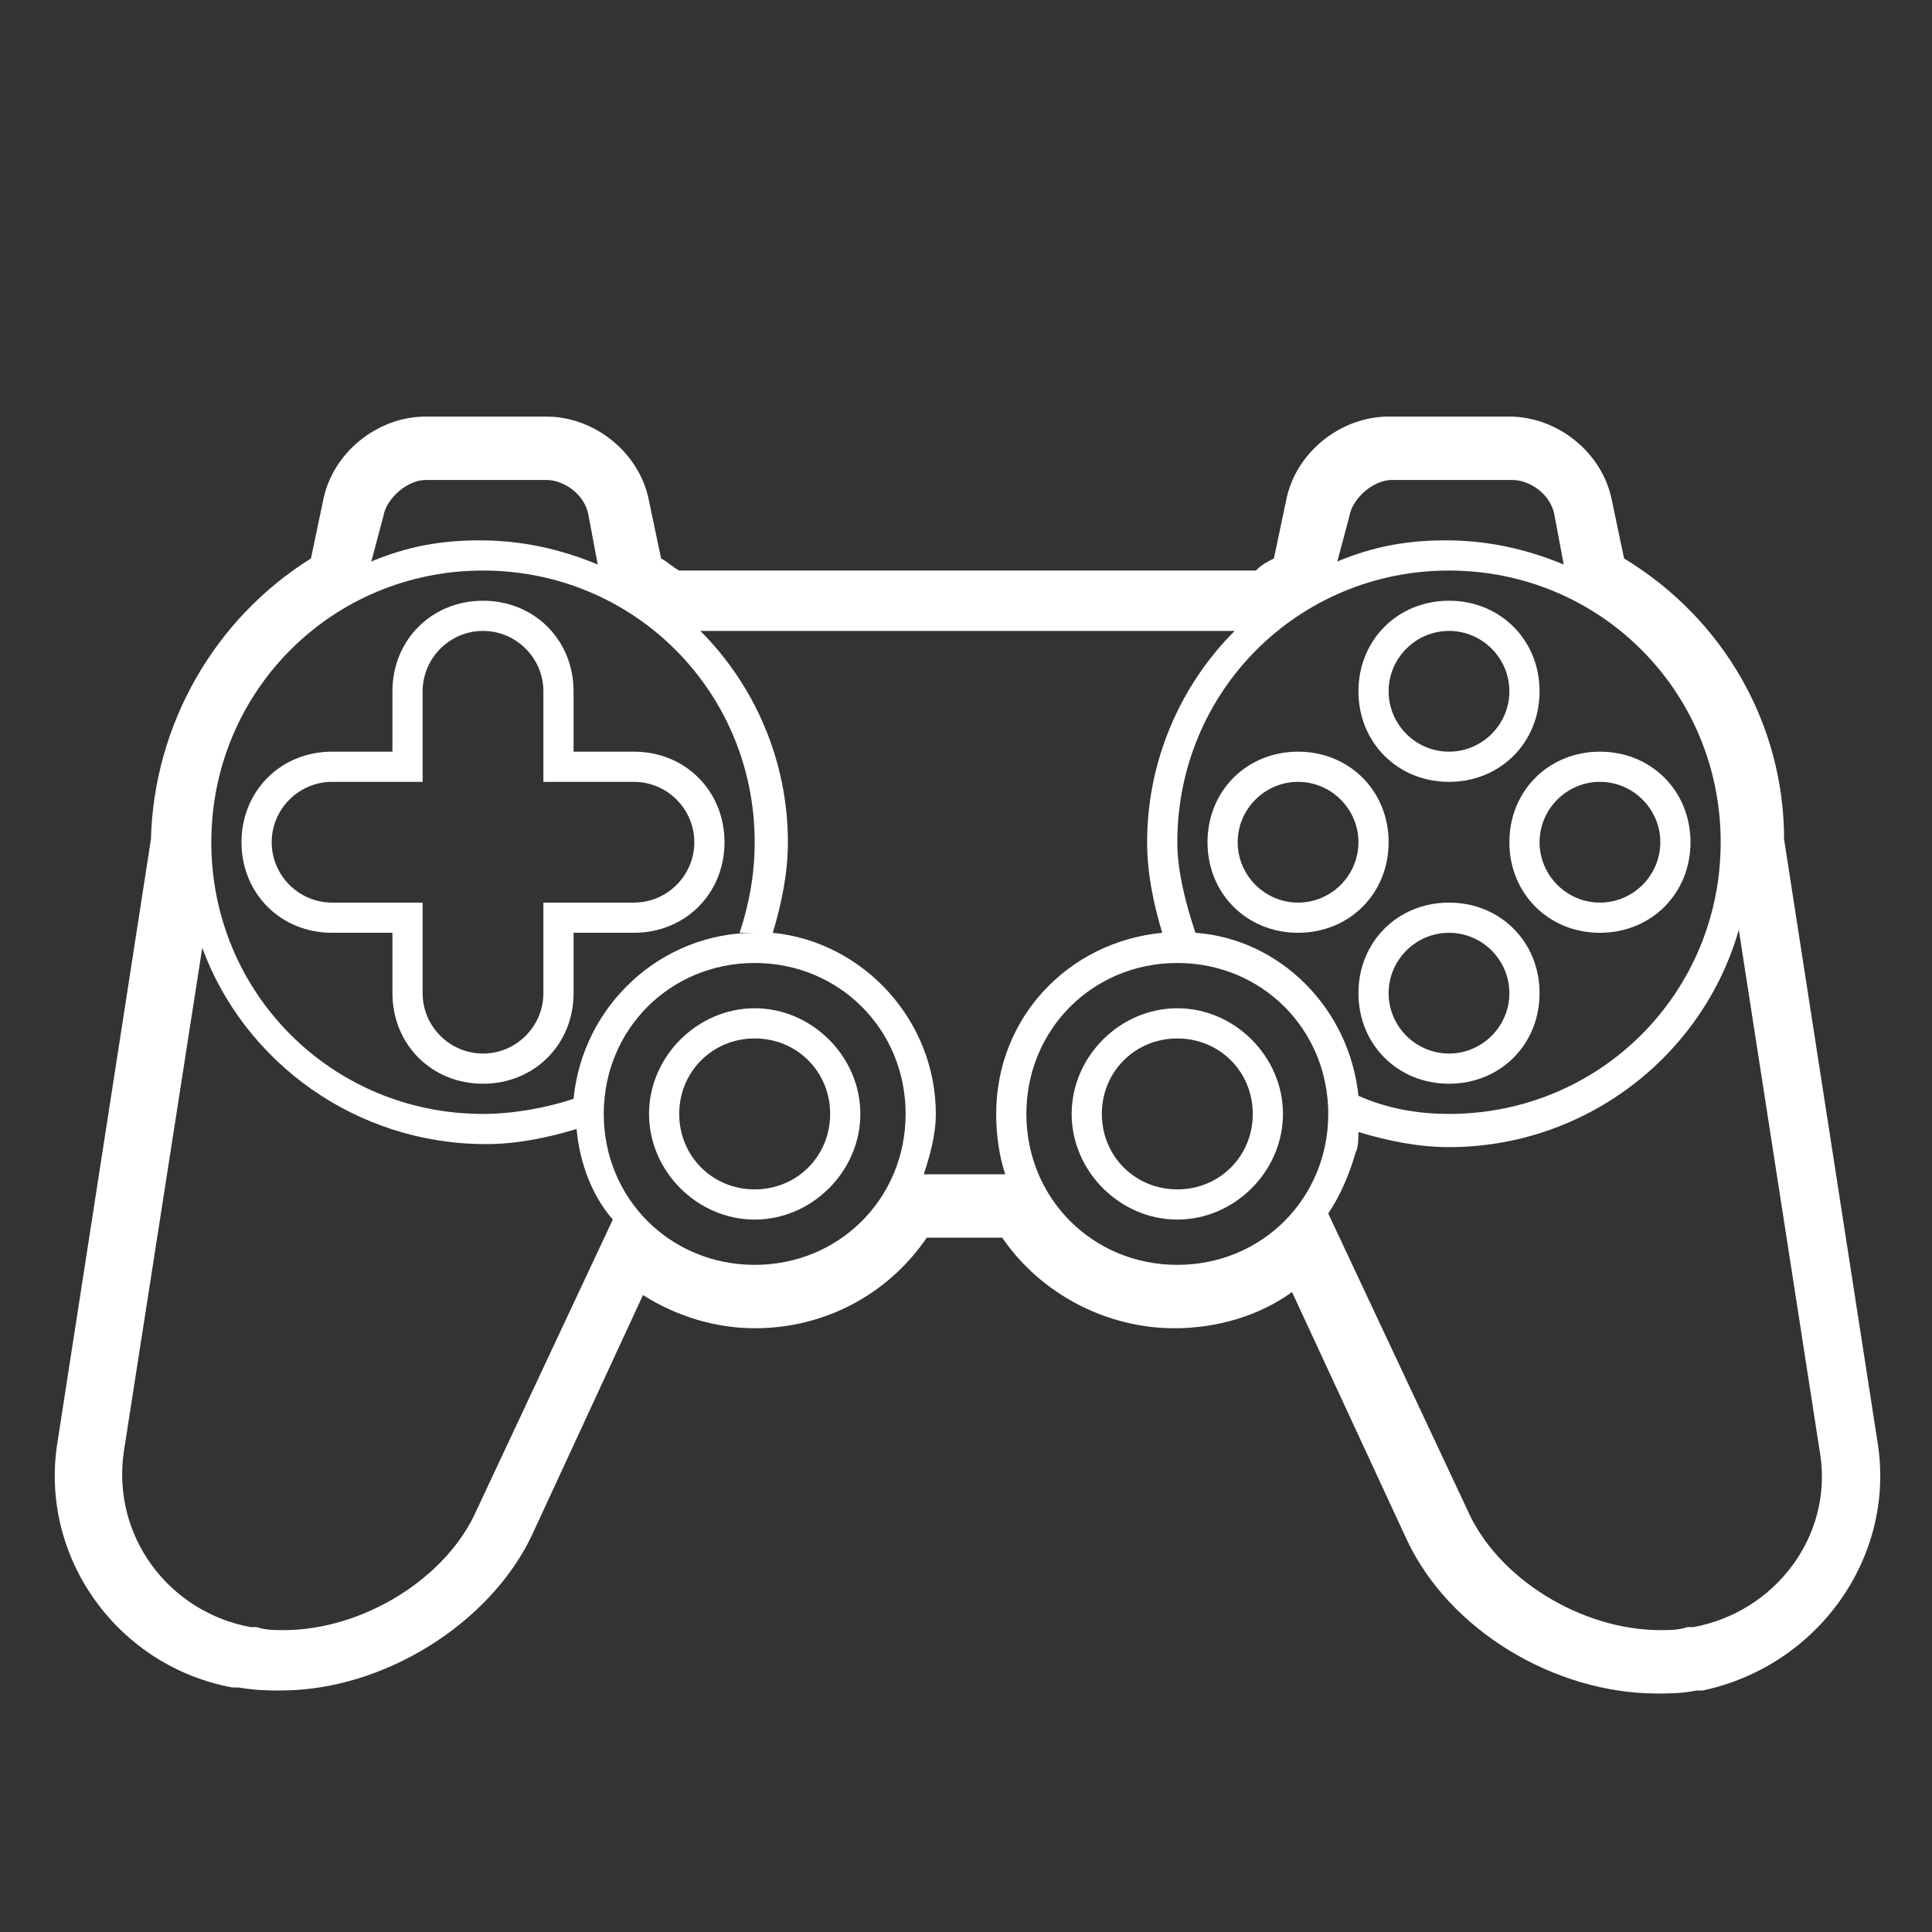 <?xml version="1.0" encoding="utf-8"?>
<!-- Generator: Adobe Illustrator 18.0.0, SVG Export Plug-In . SVG Version: 6.00 Build 0)  -->
<!DOCTYPE svg PUBLIC "-//W3C//DTD SVG 1.1//EN" "http://www.w3.org/Graphics/SVG/1.1/DTD/svg11.dtd">
<svg version="1.1" id="Layer_1" xmlns="http://www.w3.org/2000/svg" xmlns:xlink="http://www.w3.org/1999/xlink" x="0px" y="0px"
	 viewBox="0 0 64 64" enable-background="new 0 0 64 64" xml:space="preserve">
<rect x="0" y="0" width="64" height="64" fill="#333333" stroke="none"/>
<g id="joystick">
	<g>
		<path fill="#FFFFFF" d="M25,34.4c1.4,0,2.5,1.1,2.5,2.5s-1.1,2.5-2.5,2.5s-2.5-1.1-2.5-2.5S23.6,34.4,25,34.4L25,34.4z M25,33.4
			c-1.9,0-3.5,1.6-3.5,3.5s1.6,3.5,3.5,3.5s3.5-1.6,3.5-3.5S26.9,33.4,25,33.4L25,33.4z"/>
		<path fill="#FFFFFF" d="M39,34.4c1.4,0,2.5,1.1,2.5,2.5s-1.1,2.5-2.5,2.5s-2.5-1.1-2.5-2.5S37.6,34.4,39,34.4L39,34.4z M39,33.4
			c-1.9,0-3.5,1.6-3.5,3.5s1.6,3.5,3.5,3.5s3.5-1.6,3.5-3.5S40.9,33.4,39,33.4L39,33.4z"/>
		<path fill="#FFFFFF" d="M62.2,47.8l-3.1-20c0-3.8-2-7.3-5.3-9.3l-0.4-1.9c-0.3-1.6-1.8-2.8-3.4-2.8h-4c-1.6,0-3.1,1.2-3.4,2.8
			l-0.4,1.9c-0.2,0.1-0.4,0.2-0.6,0.4H22.5c-0.2-0.1-0.4-0.3-0.6-0.4l-0.4-1.9c-0.3-1.6-1.8-2.8-3.4-2.8h-4c-1.6,0-3.1,1.2-3.4,2.8
			l-0.4,1.9c-3.2,2-5.2,5.5-5.3,9.3l-3.1,20c-0.6,3.8,2,7.4,5.8,8.1l0.2,0C8.5,56,8.9,56,9.3,56c3.4,0,6.9-2.2,8.3-5.1l3.7-8
			c1.1,0.7,2.4,1.1,3.7,1.1c2.3,0,4.4-1.1,5.7-3h2.5c1.3,1.9,3.5,3,5.7,3c1.4,0,2.8-0.4,3.9-1.2l3.8,8.2c1.4,3,4.9,5.1,8.3,5.1
			c0.4,0,0.8,0,1.3-0.1l0.2,0C60.2,55.2,62.8,51.6,62.2,47.8z M44.7,17.1c0.1-0.6,0.8-1.2,1.4-1.2h4c0.6,0,1.3,0.5,1.4,1.2l0.3,1.6
			c-1.2-0.5-2.5-0.8-3.9-0.8c-1.3,0-2.4,0.2-3.6,0.7L44.7,17.1z M48,18.9c5,0,9,4,9,9s-4,9-9,9c-1.1,0-2.1-0.2-3-0.6
			c-0.3-2.9-2.6-5.2-5.4-5.4c-0.3-0.9-0.6-2-0.6-3C39,22.9,43,18.9,48,18.9z M39,31.9c2.8,0,5,2.2,5,5s-2.2,5-5,5s-5-2.2-5-5
			S36.2,31.9,39,31.9z M12.7,17.1c0.1-0.6,0.8-1.2,1.4-1.2h4c0.6,0,1.3,0.5,1.4,1.2l0.3,1.6c-1.2-0.5-2.5-0.8-3.9-0.8
			c-1.3,0-2.4,0.2-3.6,0.7L12.7,17.1z M16,18.9c5,0,9,4,9,9c0,1.1-0.2,2.1-0.5,3c0.2,0,0.4,0,0.5,0c-3.1,0-5.7,2.4-6,5.5
			c-0.9,0.3-2,0.5-3,0.5c-5,0-9-4-9-9S11,18.9,16,18.9z M15.8,50c-1,2.3-3.8,4-6.4,4c-0.3,0-0.6,0-0.9-0.1l-0.2,0
			c-2.7-0.5-4.6-3-4.2-5.8l2.6-16.7c1.4,3.8,5.1,6.5,9.4,6.5c1,0,2-0.2,3-0.5c0,0,0,0,0,0l0,0c0,0,0,0,0,0c0.1,1.1,0.5,2.2,1.2,3
			L15.8,50z M25,41.9c-2.8,0-5-2.2-5-5s2.2-5,5-5s5,2.2,5,5S27.8,41.9,25,41.9z M30.6,38.9C30.6,38.9,30.6,38.9,30.6,38.9
			c0.2-0.6,0.4-1.3,0.4-2c0-3.1-2.4-5.7-5.4-6c0,0,0,0,0,0c0.3-1,0.5-2,0.5-3c0-2.7-1.1-5.2-2.9-7h17.7c-1.8,1.8-2.9,4.3-2.9,7
			c0,1,0.2,2,0.5,3c0,0,0,0,0,0c-3.1,0.3-5.5,2.8-5.5,6c0,0.7,0.1,1.4,0.3,2H30.6z M56.1,53.9l-0.2,0C55.6,54,55.3,54,55,54
			c-2.6,0-5.4-1.7-6.4-4L44,40.2c0.4-0.6,0.7-1.3,0.9-2c0,0,0,0,0,0c0.1-0.2,0.1-0.5,0.1-0.7c0,0,0,0,0,0c1,0.3,2,0.5,3,0.5
			c4.5,0,8.4-3,9.6-7.2l2.7,17.4C60.7,50.9,58.8,53.4,56.1,53.9z"/>
		<path fill="#FFFFFF" d="M53,24.9c-1.7,0-3,1.3-3,3s1.3,3,3,3s3-1.3,3-3S54.7,24.9,53,24.9z M53,29.9c-1.1,0-2-0.9-2-2s0.9-2,2-2
			s2,0.9,2,2S54.1,29.9,53,29.9z"/>
		<path fill="#FFFFFF" d="M43,24.9c-1.7,0-3,1.3-3,3s1.3,3,3,3s3-1.3,3-3S44.7,24.9,43,24.9z M43,29.9c-1.1,0-2-0.9-2-2s0.9-2,2-2
			s2,0.9,2,2S44.1,29.9,43,29.9z"/>
		<path fill="#FFFFFF" d="M48,19.9c-1.7,0-3,1.3-3,3s1.3,3,3,3s3-1.3,3-3S49.7,19.9,48,19.9z M48,24.9c-1.1,0-2-0.9-2-2s0.9-2,2-2
			s2,0.9,2,2S49.1,24.9,48,24.9z"/>
		<path fill="#FFFFFF" d="M48,29.9c-1.7,0-3,1.3-3,3s1.3,3,3,3s3-1.3,3-3S49.7,29.9,48,29.9z M48,34.9c-1.1,0-2-0.9-2-2s0.9-2,2-2
			s2,0.9,2,2S49.1,34.9,48,34.9z"/>
		<path fill="#FFFFFF" d="M16,20.9c1.1,0,2,0.9,2,2v3h3c1.1,0,2,0.9,2,2s-0.9,2-2,2h-3v3c0,1.1-0.9,2-2,2s-2-0.9-2-2v-3h-3
			c-1.1,0-2-0.9-2-2s0.9-2,2-2h3v-3C14,21.8,14.9,20.9,16,20.9L16,20.9z M16,19.9c-1.7,0-3,1.3-3,3v2h-2c-1.7,0-3,1.3-3,3s1.3,3,3,3
			h2v2c0,1.7,1.3,3,3,3s3-1.3,3-3v-2h2c1.7,0,3-1.3,3-3s-1.3-3-3-3h-2v-2C19,21.2,17.7,19.9,16,19.9L16,19.9z"/>
	</g>
</g>
</svg>
